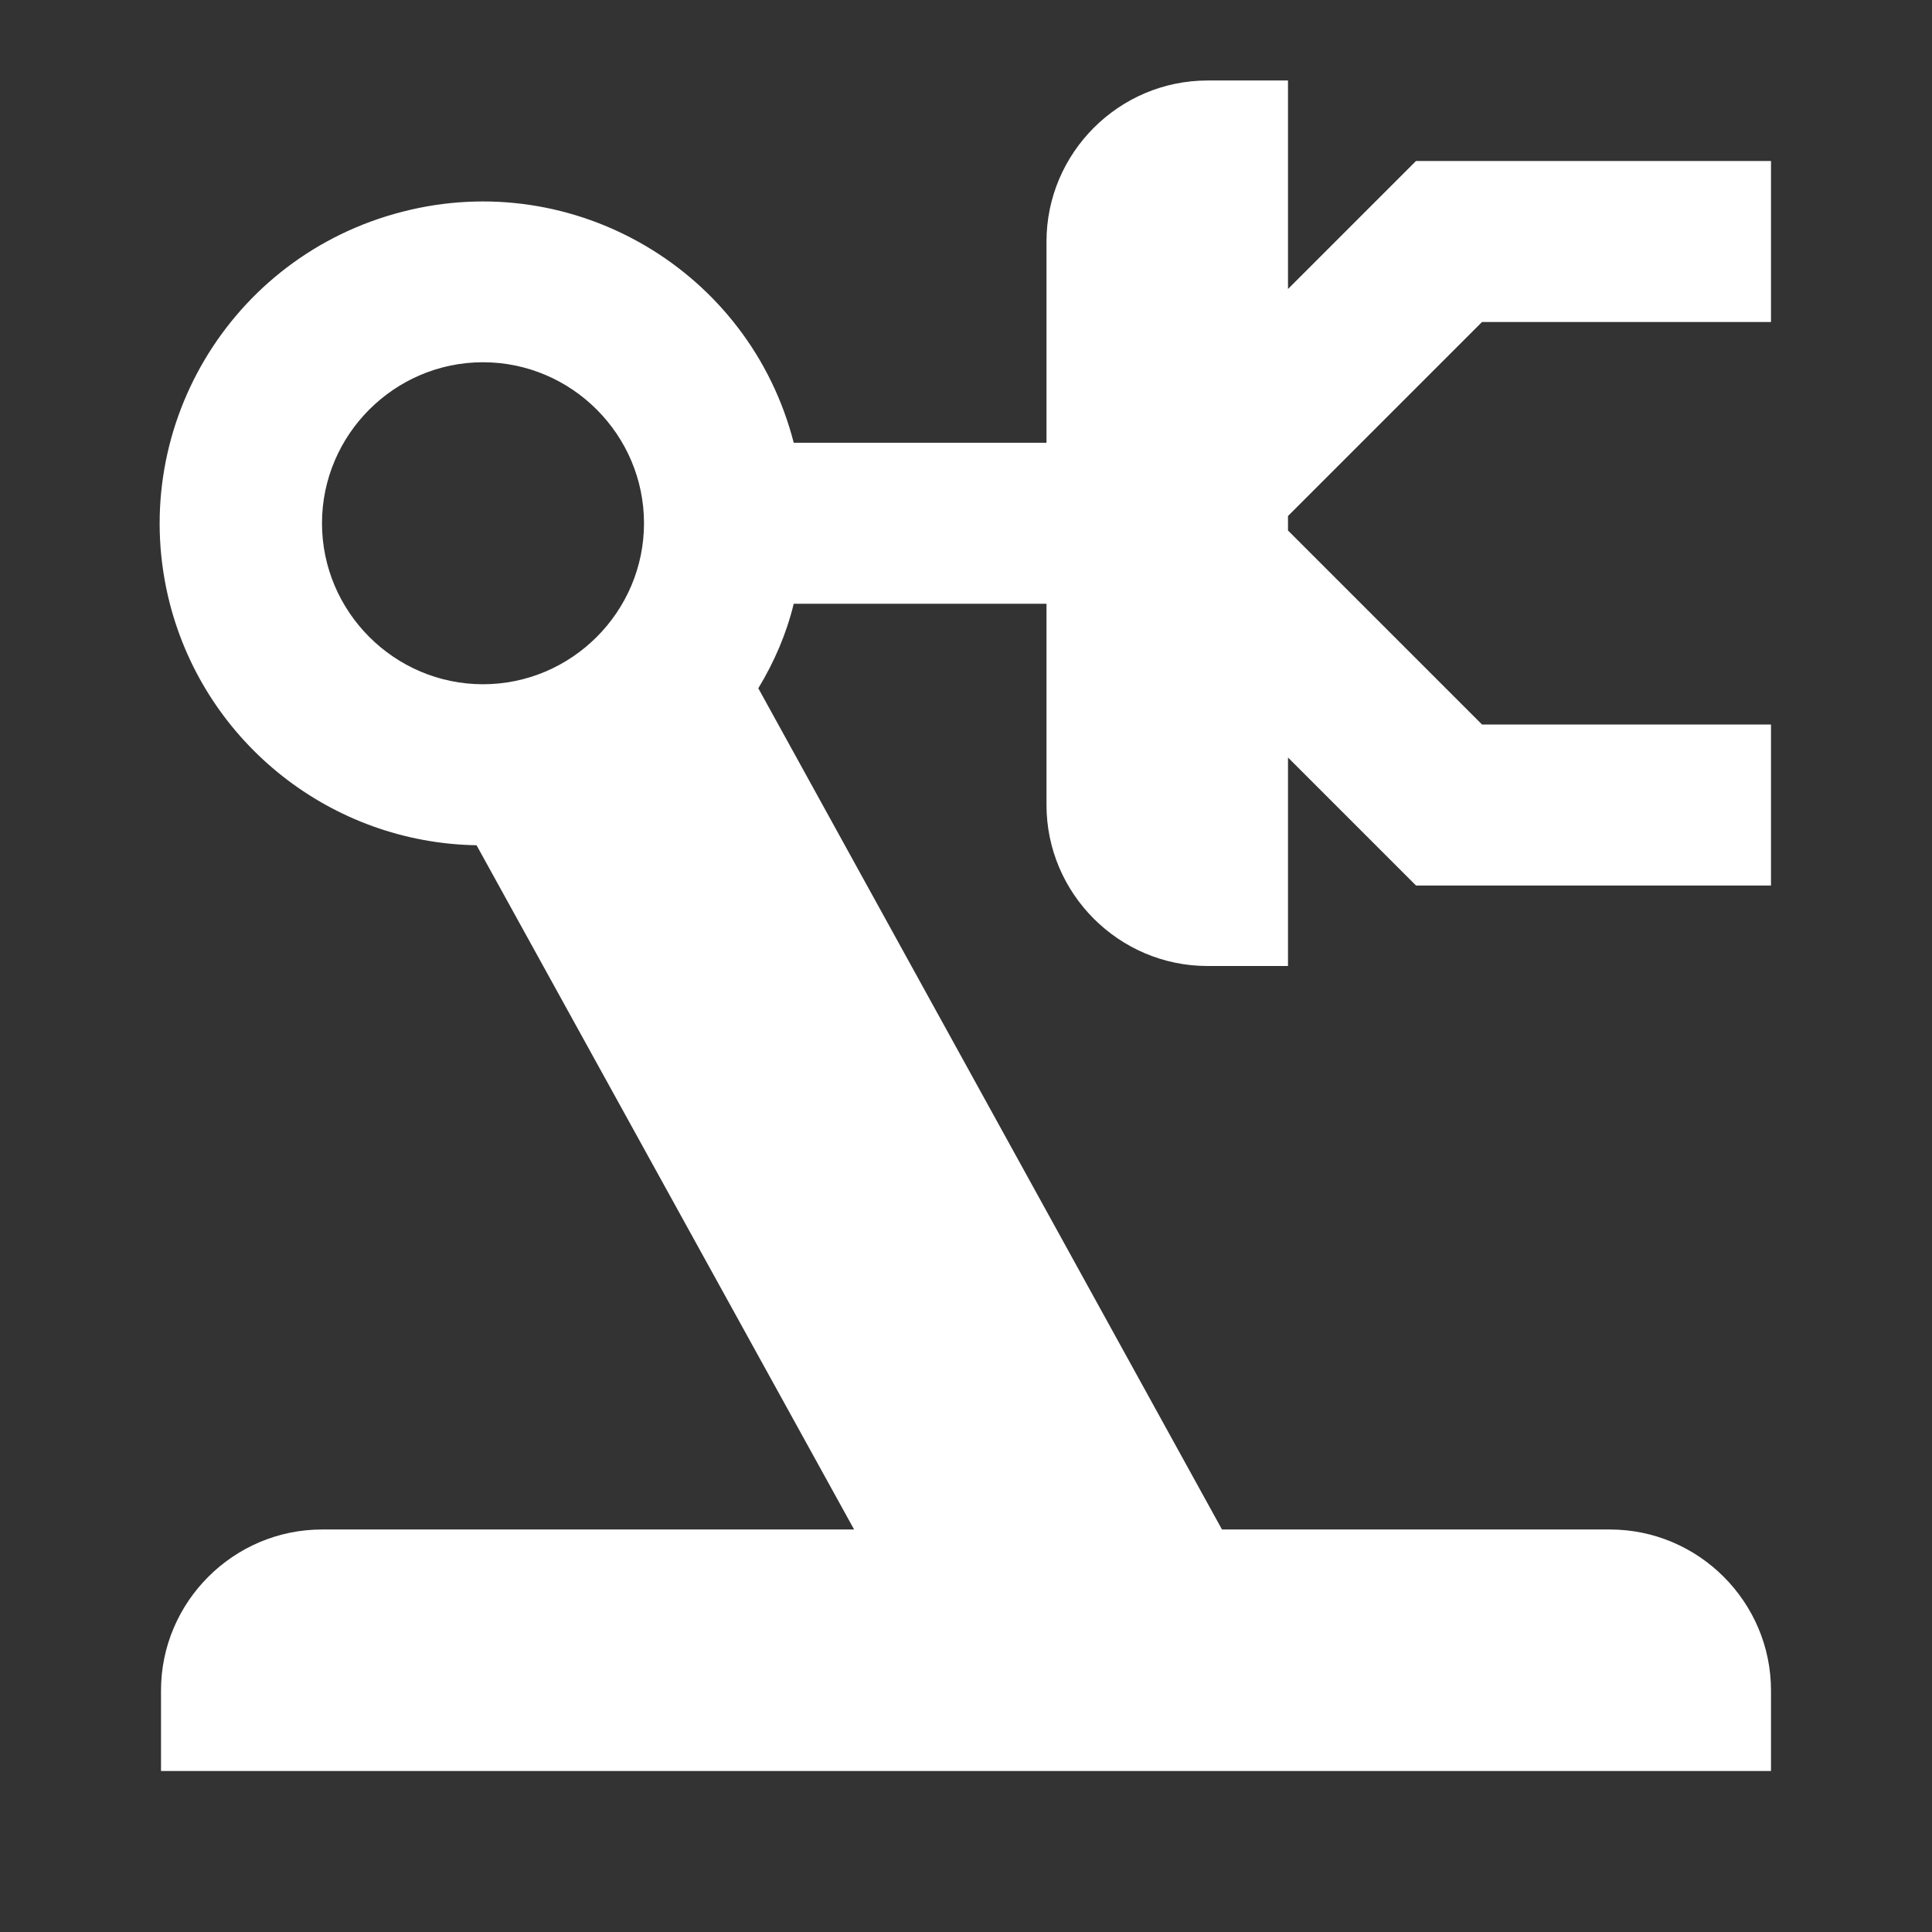 <?xml version="1.0" encoding="UTF-8"?><!DOCTYPE svg PUBLIC "-//W3C//DTD SVG 1.1//EN" "http://www.w3.org/Graphics/SVG/1.1/DTD/svg11.dtd"><svg xmlns="http://www.w3.org/2000/svg" xmlns:xlink="http://www.w3.org/1999/xlink" version="1.1" width="512" height="512" viewBox="0 0 512 512"><rect x="0" y="0" width="512" height="512" fill="#333333" stroke="none"/>    <path fill="#ffffff" transform="scale(1, -1) translate(0, -448)" glyph-name="robot-industrial" unicode="&#xFB21;" horiz-adv-x="512" d=" M392.747 362.667L341.333 311.253V307.413L392.747 256H469.333V213.333H375.253L341.333 247.253V192H320C296.533 192 277.333 211.2 277.333 234.667V288H210.347C208.427 280.107 205.227 272.64 200.96 265.6L323.84 42.667H426.667C450.133 42.667 469.333 23.467 469.333 0V-21.333H42.667V0C42.667 23.467 61.867 42.667 85.333 42.667H226.347L126.293 224C87.893 224.64 54.613 250.88 45.013 288C33.28 333.653 60.8 380.16 106.667 391.893C152.107 403.627 198.613 376.32 210.347 330.667H277.333V384C277.333 407.467 296.533 426.667 320 426.667H341.333V371.413L375.253 405.333H469.333V362.667H392.747M128 352C104.533 352 85.333 332.8 85.333 309.333S104.533 266.667 128 266.667S170.667 285.867 170.667 309.333S151.467 352 128 352z" /></svg>
